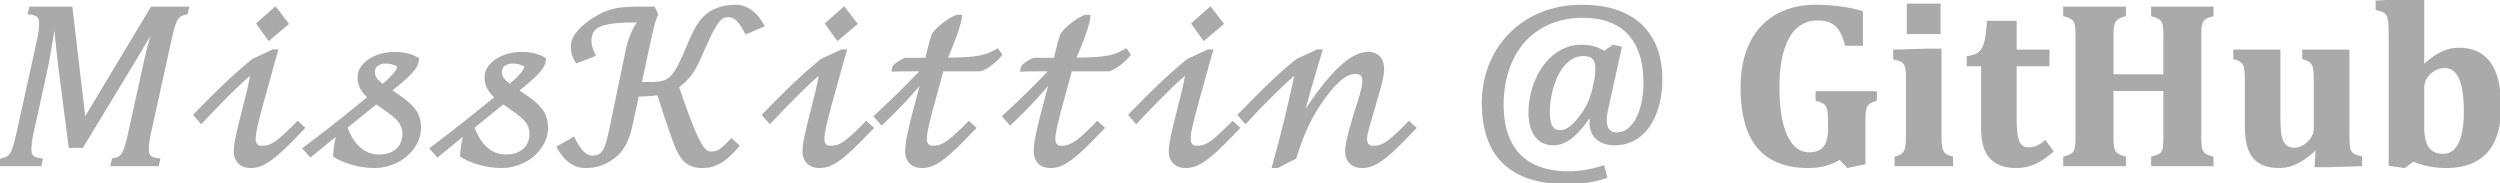 <svg width="1059.083" height="77.54" viewBox="0 0 1059.083 77.54" xmlns="http://www.w3.org/2000/svg"><g id="svgGroup" stroke-linecap="round" fill-rule="evenodd" font-size="9pt" stroke="#aaaaaa" stroke-width="0.25mm" fill="#aaaaaa" style="stroke:#aaaaaa;stroke-width:0.25mm;fill:#aaaaaa"><path d="M 673.975 49.316 L 673.34 49.268 Q 669.241 55.416 665.557 58.248 A 20.223 20.223 0 0 1 665.552 58.252 A 15.341 15.341 0 0 1 662.653 60.032 A 10.863 10.863 0 0 1 658.057 61.084 A 10.314 10.314 0 0 1 655.188 60.7 A 8.505 8.505 0 0 1 652.588 59.448 A 9.235 9.235 0 0 1 649.847 56.316 A 12.038 12.038 0 0 1 649.146 54.785 A 16.938 16.938 0 0 1 648.267 51.391 Q 648.015 49.777 647.999 47.951 A 28.302 28.302 0 0 1 647.998 47.705 A 34.926 34.926 0 0 1 648.95 39.697 A 33.71 33.71 0 0 1 651.782 31.982 Q 653.662 28.32 656.274 25.562 Q 658.887 22.803 662.378 21.118 A 17.131 17.131 0 0 1 669.922 19.434 A 21.836 21.836 0 0 1 672.919 19.631 A 17.194 17.194 0 0 1 675.171 20.093 Q 677.539 20.752 679.639 22.07 L 683.447 19.434 L 686.572 20.166 L 681.152 44.629 A 85.189 85.189 0 0 0 680.925 45.657 Q 680.609 47.131 680.444 48.193 A 18.328 18.328 0 0 0 680.235 50.346 A 16.217 16.217 0 0 0 680.225 50.928 Q 680.225 55.885 683.878 56.466 A 6.589 6.589 0 0 0 684.912 56.543 Q 688.379 56.543 691.064 53.735 A 14.918 14.918 0 0 0 693.314 50.631 Q 694.156 49.111 694.804 47.25 A 28.1 28.1 0 0 0 695.215 45.972 A 35.804 35.804 0 0 0 696.537 38.753 A 43.11 43.11 0 0 0 696.68 35.205 A 46.884 46.884 0 0 0 696.211 28.382 Q 695.68 24.776 694.547 21.752 A 25.889 25.889 0 0 0 693.726 19.8 Q 690.771 13.525 684.912 10.303 A 25.104 25.104 0 0 0 677.646 7.719 Q 674.623 7.12 671.166 7.083 A 42.731 42.731 0 0 0 670.703 7.08 A 38.887 38.887 0 0 0 661.041 8.234 A 31.517 31.517 0 0 0 652.661 11.694 A 30.525 30.525 0 0 0 640.989 24.323 A 36.566 36.566 0 0 0 640.723 24.854 A 40.801 40.801 0 0 0 636.934 37.734 A 51.669 51.669 0 0 0 636.523 44.336 A 45.776 45.776 0 0 0 637.019 51.267 Q 637.587 54.968 638.804 58.054 A 25.149 25.149 0 0 0 639.771 60.205 Q 643.018 66.602 649.219 69.8 Q 655.42 72.998 664.063 72.998 A 52.362 52.362 0 0 0 668.444 72.823 A 40.499 40.499 0 0 0 671.753 72.412 A 48.071 48.071 0 0 0 675.827 71.537 A 61.116 61.116 0 0 0 679.199 70.557 L 680.371 74.951 A 28.493 28.493 0 0 1 677.398 75.916 Q 675.85 76.332 674.08 76.653 A 51.217 51.217 0 0 1 672.876 76.855 A 58.221 58.221 0 0 1 664.403 77.536 A 63.878 63.878 0 0 1 663.818 77.539 A 61.249 61.249 0 0 1 655.347 76.988 Q 650.963 76.374 647.307 75.079 A 31.109 31.109 0 0 1 643.677 73.535 A 26.574 26.574 0 0 1 635.557 67.35 A 25.031 25.031 0 0 1 631.982 62.012 A 33.709 33.709 0 0 1 629.163 53.662 Q 628.399 49.933 628.256 45.656 A 59.877 59.877 0 0 1 628.223 43.652 Q 628.223 35.205 631.152 27.686 A 38.644 38.644 0 0 1 639.746 14.429 Q 645.41 8.691 653.174 5.591 A 43.889 43.889 0 0 1 666.199 2.639 A 52.248 52.248 0 0 1 670.166 2.49 A 54.585 54.585 0 0 1 677.498 2.958 Q 681.372 3.483 684.685 4.6 A 32.356 32.356 0 0 1 685.62 4.932 A 30.929 30.929 0 0 1 691.208 7.639 A 23.555 23.555 0 0 1 696.167 11.719 A 26.917 26.917 0 0 1 701.953 21.509 A 35.696 35.696 0 0 1 703.613 29.804 A 43.122 43.122 0 0 1 703.76 33.398 A 46.017 46.017 0 0 1 703.149 41.064 A 35.186 35.186 0 0 1 701.318 47.852 A 26.316 26.316 0 0 1 698.794 52.85 A 19.421 19.421 0 0 1 694.409 57.642 A 16.522 16.522 0 0 1 684.033 61.084 A 14.77 14.77 0 0 1 680.594 60.691 A 13.645 13.645 0 0 1 680.127 60.571 A 9.127 9.127 0 0 1 677.652 59.489 A 8.352 8.352 0 0 1 676.88 58.936 A 7.666 7.666 0 0 1 675.048 56.764 A 9.348 9.348 0 0 1 674.658 56.006 Q 673.909 54.376 673.836 52.109 A 15.439 15.439 0 0 1 673.828 51.611 A 17.727 17.727 0 0 1 673.975 49.316 Z M 35.791 50.635 L 64.258 3.271 L 79.639 3.271 L 79.102 5.664 A 18.758 18.758 0 0 0 78.239 5.865 Q 77.352 6.097 76.79 6.358 A 3.645 3.645 0 0 0 76.44 6.543 A 4.122 4.122 0 0 0 75.626 7.2 Q 75.306 7.528 75.014 7.951 A 6.958 6.958 0 0 0 74.976 8.008 A 6.343 6.343 0 0 0 74.574 8.705 Q 74.19 9.468 73.806 10.604 A 26.245 26.245 0 0 0 73.657 11.06 Q 73.023 13.057 72.049 17.476 A 222.579 222.579 0 0 0 71.973 17.822 L 63.623 55.713 A 82.243 82.243 0 0 0 63.269 57.397 Q 62.975 58.878 62.835 59.941 A 21.361 21.361 0 0 0 62.793 60.278 Q 62.599 61.95 62.598 63.308 A 19.033 19.033 0 0 0 62.598 63.33 Q 62.598 65.527 63.696 66.431 A 3.563 3.563 0 0 0 64.578 66.947 Q 65.644 67.398 67.383 67.529 L 66.846 69.922 L 47.314 69.922 L 47.852 67.529 A 11.245 11.245 0 0 0 48.896 67.317 Q 49.99 67.035 50.635 66.577 A 4.848 4.848 0 0 0 51.715 65.507 A 6.293 6.293 0 0 0 52.197 64.746 Q 52.832 63.574 53.369 61.89 A 24.71 24.71 0 0 0 53.65 60.927 Q 54.039 59.507 54.612 57.005 A 257.944 257.944 0 0 0 54.98 55.371 L 61.475 25.928 Q 62.842 19.824 64.6 13.77 L 63.916 13.77 A 66.118 66.118 0 0 1 63.072 15.315 Q 61.668 17.818 58.901 22.451 A 923.908 923.908 0 0 1 57.08 25.488 L 34.863 62.158 L 29.541 62.158 L 25.488 30.762 Q 24.609 24.121 23.535 12.891 L 22.559 12.891 A 350.622 350.622 0 0 1 20.801 23.425 A 281.204 281.204 0 0 1 18.848 33.154 L 13.867 55.713 A 58.198 58.198 0 0 0 13.326 58.45 Q 12.846 61.26 12.842 63.298 A 17.447 17.447 0 0 0 12.842 63.33 Q 12.842 65.527 13.94 66.431 A 3.563 3.563 0 0 0 14.822 66.947 Q 15.888 67.398 17.627 67.529 L 17.09 69.922 L 0 69.922 L 0.537 67.529 A 11.245 11.245 0 0 0 1.582 67.317 Q 2.675 67.035 3.32 66.577 A 4.848 4.848 0 0 0 4.4 65.507 A 6.293 6.293 0 0 0 4.883 64.746 Q 5.518 63.574 6.055 61.89 A 24.71 24.71 0 0 0 6.336 60.927 Q 6.725 59.507 7.298 57.005 A 257.944 257.944 0 0 0 7.666 55.371 L 15.967 17.773 Q 16.455 15.674 16.748 13.77 A 25.331 25.331 0 0 0 17.041 9.912 Q 17.041 8.618 16.676 7.766 A 2.622 2.622 0 0 0 15.894 6.714 A 3.84 3.84 0 0 0 14.908 6.167 Q 13.965 5.799 12.57 5.686 A 14.184 14.184 0 0 0 12.256 5.664 L 12.793 3.271 L 30.225 3.271 L 35.791 50.635 Z M 271.338 35.205 L 275.049 35.205 A 45.089 45.089 0 0 0 277.048 35.164 Q 279.822 35.04 281.25 34.546 A 8.215 8.215 0 0 0 283.868 33.084 A 7.798 7.798 0 0 0 284.473 32.52 A 12.269 12.269 0 0 0 285.393 31.435 Q 285.84 30.849 286.299 30.131 A 29.706 29.706 0 0 0 287.231 28.564 A 35.261 35.261 0 0 0 288.022 27.042 Q 289.405 24.238 291.699 18.799 Q 294.629 11.816 297.07 8.765 A 15.838 15.838 0 0 1 303.198 4.102 A 19.212 19.212 0 0 1 308.694 2.648 A 23.939 23.939 0 0 1 311.475 2.49 A 11.037 11.037 0 0 1 317.993 4.541 A 14.532 14.532 0 0 1 320.446 6.765 Q 321.48 7.925 322.445 9.413 A 29.373 29.373 0 0 1 323.34 10.889 L 316.064 14.014 A 61.806 61.806 0 0 0 315.335 12.686 Q 314.282 10.828 313.477 9.766 A 10.359 10.359 0 0 0 312.396 8.543 A 7.742 7.742 0 0 0 311.157 7.568 A 4.92 4.92 0 0 0 308.496 6.787 A 5.172 5.172 0 0 0 307.04 6.987 A 4.552 4.552 0 0 0 306.201 7.324 Q 305.232 7.832 304.111 9.276 A 15.327 15.327 0 0 0 303.979 9.448 Q 302.9 10.881 301.481 13.607 A 68.073 68.073 0 0 0 301.172 14.209 A 84.948 84.948 0 0 0 300.296 15.991 Q 298.877 18.958 296.826 23.682 Q 294.678 28.662 292.505 31.592 Q 290.332 34.521 287.158 36.719 A 376.484 376.484 0 0 0 291.528 49.097 Q 293.848 55.322 295.288 58.252 A 59.088 59.088 0 0 0 295.978 59.613 Q 296.693 60.977 297.264 61.852 A 11.254 11.254 0 0 0 297.681 62.451 A 10.041 10.041 0 0 0 298.266 63.166 Q 298.9 63.866 299.487 64.185 A 3.855 3.855 0 0 0 301.021 64.632 A 4.708 4.708 0 0 0 301.416 64.648 A 6.668 6.668 0 0 0 303.946 64.175 A 6.317 6.317 0 0 0 305.078 63.574 A 11.409 11.409 0 0 0 305.981 62.894 Q 307.45 61.685 309.758 59.242 A 96.671 96.671 0 0 0 309.863 59.131 L 312.744 61.719 A 45.12 45.12 0 0 1 309.987 64.767 Q 308.596 66.161 307.247 67.218 A 21.158 21.158 0 0 1 305.42 68.506 A 14.521 14.521 0 0 1 298.52 70.669 A 17.658 17.658 0 0 1 297.412 70.703 A 14.134 14.134 0 0 1 295.248 70.546 Q 293.767 70.316 292.578 69.751 Q 290.576 68.799 289.209 67.065 A 15.383 15.383 0 0 1 288.051 65.358 Q 287.521 64.461 287.025 63.393 A 28.935 28.935 0 0 1 286.67 62.598 A 53.432 53.432 0 0 1 286.017 60.991 Q 284.937 58.221 283.252 53.296 Q 281.006 46.729 278.857 39.893 Q 273.975 40.43 270.215 40.43 L 267.529 52.832 Q 266.748 56.445 265.601 59.204 A 20.782 20.782 0 0 1 263.685 62.806 A 18.26 18.26 0 0 1 262.744 64.087 A 14.919 14.919 0 0 1 260.336 66.446 A 19.535 19.535 0 0 1 258.252 67.871 A 25.237 25.237 0 0 1 256.063 69.043 Q 254.517 69.769 253.125 70.117 A 19.994 19.994 0 0 1 248.837 70.694 A 22.466 22.466 0 0 1 248.193 70.703 A 11.208 11.208 0 0 1 241.553 68.628 A 14.263 14.263 0 0 1 238.966 66.229 Q 237.931 65.017 236.993 63.469 A 27.29 27.29 0 0 1 236.328 62.305 L 242.969 58.496 Q 244.896 62.304 246.693 64.237 A 11.17 11.17 0 0 0 246.924 64.478 A 7.281 7.281 0 0 0 248.407 65.653 A 5.276 5.276 0 0 0 251.123 66.406 Q 252.295 66.406 253.467 65.942 Q 254.513 65.528 255.383 64.395 A 7.51 7.51 0 0 0 255.591 64.111 A 8.491 8.491 0 0 0 256.244 62.984 Q 256.538 62.381 256.804 61.648 A 20.646 20.646 0 0 0 257.251 60.254 A 51.276 51.276 0 0 0 257.634 58.817 Q 258.221 56.494 259.044 52.609 A 349.018 349.018 0 0 0 259.131 52.197 L 265.527 21.338 Q 266.162 18.213 267.383 15.137 A 30.218 30.218 0 0 1 269.638 10.575 A 27.061 27.061 0 0 1 270.312 9.521 L 270.215 9.033 A 148.598 148.598 0 0 0 266.408 9.079 Q 262.324 9.184 259.533 9.53 A 32.14 32.14 0 0 0 257.935 9.766 Q 254.027 10.451 252.173 12.035 A 5.667 5.667 0 0 0 251.929 12.256 A 5.657 5.657 0 0 0 250.412 14.852 Q 250.098 15.959 250.098 17.334 Q 250.098 19.821 251.802 23.38 A 33.202 33.202 0 0 0 251.807 23.389 L 244.287 26.318 A 17.758 17.758 0 0 1 243.464 24.822 Q 243.095 24.063 242.854 23.349 A 10.296 10.296 0 0 1 242.749 23.022 A 10.805 10.805 0 0 1 242.35 20.976 A 13.513 13.513 0 0 1 242.285 19.629 A 7.128 7.128 0 0 1 242.548 17.755 Q 242.759 16.979 243.139 16.166 A 11.783 11.783 0 0 1 243.164 16.113 A 10.333 10.333 0 0 1 244.002 14.68 Q 244.478 13.99 245.111 13.262 A 22.973 22.973 0 0 1 246.191 12.109 A 25.402 25.402 0 0 1 248.296 10.239 Q 249.418 9.341 250.749 8.453 A 43.889 43.889 0 0 1 251.66 7.861 A 35.551 35.551 0 0 1 254.481 6.244 Q 255.911 5.514 257.249 5.023 A 20.152 20.152 0 0 1 257.861 4.81 Q 260.742 3.857 263.77 3.564 A 53.28 53.28 0 0 1 266.047 3.398 Q 267.228 3.335 268.587 3.303 A 125.25 125.25 0 0 1 271.484 3.271 L 277.051 3.271 L 278.369 6.152 Q 277.539 7.813 276.929 10.107 Q 276.318 12.402 275.586 15.625 L 271.338 35.205 Z M 932.08 15.625 L 932.08 57.666 A 70.675 70.675 0 0 0 932.098 59.298 Q 932.154 61.752 932.397 62.817 A 4.657 4.657 0 0 0 933.098 64.444 A 4.399 4.399 0 0 0 933.691 65.137 Q 934.668 66.064 937.256 66.699 L 937.256 69.922 L 911.768 69.922 L 911.768 66.699 Q 914.6 65.967 915.43 65.234 A 3.462 3.462 0 0 0 916.226 64.184 Q 916.443 63.754 916.583 63.23 A 6.073 6.073 0 0 0 916.602 63.159 A 6.611 6.611 0 0 0 916.735 62.437 Q 916.943 60.909 916.943 57.666 L 916.943 38.086 L 894.873 38.086 L 894.873 57.666 Q 894.873 61.328 895.215 62.769 A 4.837 4.837 0 0 0 895.764 64.147 A 4.2 4.2 0 0 0 896.558 65.112 Q 897.39 65.864 899.321 66.463 A 20.115 20.115 0 0 0 900.146 66.699 L 900.146 69.922 L 874.512 69.922 L 874.512 66.699 A 19.35 19.35 0 0 0 875.725 66.345 Q 876.901 65.956 877.602 65.513 A 3.464 3.464 0 0 0 878.101 65.137 A 4.226 4.226 0 0 0 879.178 63.523 A 5.479 5.479 0 0 0 879.395 62.817 A 8.405 8.405 0 0 0 879.544 61.955 Q 879.728 60.518 879.736 57.917 A 78.059 78.059 0 0 0 879.736 57.666 L 879.736 15.576 Q 879.736 11.865 879.419 10.425 Q 879.102 8.984 878.125 8.105 A 4.072 4.072 0 0 0 877.444 7.623 Q 876.691 7.185 875.484 6.788 A 21.519 21.519 0 0 0 874.512 6.494 L 874.512 3.271 L 900.146 3.271 L 900.146 6.494 Q 897.559 7.227 896.606 8.105 A 4.477 4.477 0 0 0 895.53 9.654 A 5.812 5.812 0 0 0 895.264 10.425 A 7.433 7.433 0 0 0 895.093 11.29 Q 894.883 12.736 894.874 15.37 A 70.102 70.102 0 0 0 894.873 15.625 L 894.873 31.934 L 916.943 31.934 L 916.943 15.625 Q 916.943 11.914 916.626 10.474 Q 916.309 9.033 915.356 8.13 Q 914.404 7.227 911.768 6.494 L 911.768 3.271 L 937.256 3.271 L 937.256 6.494 A 21.033 21.033 0 0 0 936.14 6.83 Q 934.833 7.265 934.131 7.739 A 3.826 3.826 0 0 0 933.13 8.706 A 3.561 3.561 0 0 0 932.739 9.424 A 7.55 7.55 0 0 0 932.335 10.801 A 9.415 9.415 0 0 0 932.202 11.719 A 18.662 18.662 0 0 0 932.149 12.439 Q 932.082 13.618 932.08 15.53 A 112.624 112.624 0 0 0 932.08 15.625 Z M 596.875 51.807 L 599.512 54.199 L 594.824 59.033 A 199.762 199.762 0 0 1 592.696 61.171 Q 591.715 62.142 590.821 62.994 A 115.516 115.516 0 0 1 590.234 63.55 A 49.679 49.679 0 0 1 587.426 66.006 A 42.304 42.304 0 0 1 586.157 66.992 A 34.369 34.369 0 0 1 584.703 68.024 Q 583.545 68.799 582.568 69.287 Q 581.201 69.971 580.039 70.299 A 9.676 9.676 0 0 1 579.712 70.386 A 10.731 10.731 0 0 1 577.148 70.703 A 9.751 9.751 0 0 1 575.149 70.511 Q 573.935 70.257 573.013 69.666 A 5.305 5.305 0 0 1 572.07 68.896 Q 570.313 67.09 570.313 64.063 Q 570.313 62.37 570.979 59.259 A 70.285 70.285 0 0 1 571.436 57.275 A 116.269 116.269 0 0 1 572.401 53.606 Q 572.969 51.577 573.67 49.303 A 225.305 225.305 0 0 1 574.561 46.484 A 187.034 187.034 0 0 0 575.537 43.404 Q 575.908 42.194 576.219 41.109 A 91.573 91.573 0 0 0 576.782 39.062 A 38.698 38.698 0 0 0 577.172 37.444 Q 577.49 35.971 577.565 34.926 A 8.436 8.436 0 0 0 577.588 34.326 Q 577.588 32.568 576.807 31.714 Q 576.192 31.041 575.001 30.898 A 5.747 5.747 0 0 0 574.316 30.859 A 8.163 8.163 0 0 0 571.09 31.553 Q 569.997 32.02 568.894 32.801 A 15.305 15.305 0 0 0 568.384 33.179 A 22.491 22.491 0 0 0 566.412 34.917 Q 564.457 36.833 562.162 39.779 A 81.768 81.768 0 0 0 561.401 40.771 Q 557.422 46.045 554.419 52.124 Q 551.84 57.345 549.495 64.458 A 145.675 145.675 0 0 0 548.73 66.846 L 541.211 70.703 L 539.307 70.703 A 775.326 775.326 0 0 0 544.085 52.478 Q 546.159 44.133 547.79 36.639 A 439.205 439.205 0 0 0 548.828 31.738 L 548.145 31.641 A 110.932 110.932 0 0 0 545.435 34.039 Q 542.226 36.966 538.013 41.162 Q 533.321 45.835 529.731 49.678 A 205.246 205.246 0 0 0 527.637 51.953 L 524.805 48.682 L 534.326 39.063 A 196.38 196.38 0 0 1 537.053 36.392 Q 538.466 35.033 540.071 33.534 A 352.275 352.275 0 0 1 541.162 32.52 A 142.42 142.42 0 0 1 549.561 25.342 L 558.105 21.387 L 559.766 21.387 A 1655.545 1655.545 0 0 0 556.616 32.018 Q 554.175 40.369 552.344 47.021 L 553.027 47.07 A 155.271 155.271 0 0 1 559.334 38.088 Q 571.233 22.461 579.443 22.461 A 8.768 8.768 0 0 1 581.336 22.653 Q 582.586 22.929 583.508 23.603 A 5.075 5.075 0 0 1 584.229 24.243 A 5.734 5.734 0 0 1 585.487 26.462 Q 585.889 27.736 585.889 29.395 A 11.134 11.134 0 0 1 585.837 30.405 Q 585.743 31.423 585.48 32.809 A 45.966 45.966 0 0 1 585.303 33.691 Q 584.824 35.965 583.107 41.888 A 537.225 537.225 0 0 1 582.275 44.727 A 1023.678 1023.678 0 0 0 581.394 47.709 Q 579.636 53.693 579.199 55.518 A 31.329 31.329 0 0 0 578.94 56.696 Q 578.727 57.766 578.677 58.51 A 6.397 6.397 0 0 0 578.662 58.936 A 5.178 5.178 0 0 0 578.744 59.885 Q 578.91 60.778 579.419 61.353 Q 580.176 62.207 581.592 62.207 A 14.393 14.393 0 0 0 582.801 62.159 Q 583.749 62.079 584.497 61.865 A 7.777 7.777 0 0 0 585.513 61.491 Q 586.288 61.147 587.158 60.596 A 17.404 17.404 0 0 0 588.152 59.911 Q 589.167 59.165 590.462 58.043 A 62.999 62.999 0 0 0 590.894 57.666 A 54.76 54.76 0 0 0 592.119 56.549 Q 593.475 55.278 595.215 53.513 A 196.997 196.997 0 0 0 596.875 51.807 Z M 788.721 5.078 L 788.721 18.945 L 782.031 18.945 A 37.033 37.033 0 0 0 781.298 16.565 Q 780.472 14.188 779.5 12.672 A 10.956 10.956 0 0 0 779.468 12.622 A 9.089 9.089 0 0 0 775.757 9.302 Q 773.979 8.441 771.407 8.255 A 20.541 20.541 0 0 0 769.922 8.203 A 13.333 13.333 0 0 0 761.377 11.157 Q 757.666 14.111 755.518 20.581 A 37.268 37.268 0 0 0 754.167 26.161 Q 753.681 29.063 753.491 32.439 A 80.65 80.65 0 0 0 753.369 36.963 Q 753.369 49.652 756.399 56.819 A 23.325 23.325 0 0 0 756.812 57.739 A 17.581 17.581 0 0 0 758.838 61.08 Q 760.37 63.027 762.278 64.005 A 9.129 9.129 0 0 0 766.504 64.99 A 11.378 11.378 0 0 0 768.942 64.746 Q 771.434 64.199 772.852 62.427 A 7.726 7.726 0 0 0 774.061 60.19 Q 774.819 58.079 774.894 54.952 A 29.183 29.183 0 0 0 774.902 54.248 L 774.902 52.393 A 90.169 90.169 0 0 0 774.887 50.67 Q 774.856 49.067 774.764 48.004 A 14.156 14.156 0 0 0 774.658 47.095 A 10.709 10.709 0 0 0 774.49 46.224 Q 774.286 45.376 773.976 44.847 A 2.791 2.791 0 0 0 773.901 44.727 Q 773.389 43.945 772.559 43.457 A 5.483 5.483 0 0 0 772.064 43.204 Q 771.486 42.939 770.585 42.638 A 33.974 33.974 0 0 0 769.629 42.334 L 769.629 39.111 L 794.629 39.111 L 794.629 42.334 A 16.177 16.177 0 0 0 793.442 42.737 Q 792.322 43.17 791.679 43.664 A 3.156 3.156 0 0 0 791.309 43.994 A 4.363 4.363 0 0 0 790.463 45.311 A 6.122 6.122 0 0 0 790.112 46.46 A 12.174 12.174 0 0 0 789.945 47.543 Q 789.816 48.681 789.798 50.255 A 45.708 45.708 0 0 0 789.795 50.781 L 789.795 69.189 L 782.764 70.654 L 779.443 67.139 A 24.257 24.257 0 0 1 768.648 70.598 A 29.992 29.992 0 0 1 766.113 70.703 Q 755.608 70.703 749.039 66.183 A 21.05 21.05 0 0 1 744.849 62.378 A 26.061 26.061 0 0 1 740.247 54.014 Q 737.842 47.057 737.842 37.158 Q 737.842 27.011 741.099 19.575 A 31.856 31.856 0 0 1 741.626 18.433 A 27.412 27.412 0 0 1 748.422 9.478 A 26.442 26.442 0 0 1 752.563 6.567 Q 759.717 2.49 769.092 2.49 A 77.058 77.058 0 0 1 780.868 3.355 A 62.563 62.563 0 0 1 788.721 5.078 Z M 422.607 21.045 L 424.072 23.145 Q 422.314 25.342 419.922 27.173 Q 417.529 29.004 415.381 29.736 L 399.268 29.736 L 394.629 46.68 A 364.402 364.402 0 0 0 394.125 48.647 Q 393.641 50.563 393.299 52.019 A 105.623 105.623 0 0 0 393.018 53.247 Q 392.606 55.098 392.424 56.261 A 17.236 17.236 0 0 0 392.334 56.909 Q 392.191 58.127 392.188 58.901 A 8.488 8.488 0 0 0 392.187 58.936 A 5.178 5.178 0 0 0 392.269 59.885 Q 392.436 60.778 392.944 61.353 Q 393.701 62.207 395.117 62.207 A 11.339 11.339 0 0 0 396.64 62.11 A 8.36 8.36 0 0 0 398.071 61.792 A 9.514 9.514 0 0 0 399.246 61.321 Q 400.027 60.95 400.879 60.4 Q 402.246 59.518 404.271 57.76 A 66.442 66.442 0 0 0 404.712 57.373 Q 407.031 55.322 410.4 51.807 L 413.037 54.199 L 408.105 59.277 Q 404.83 62.597 402.491 64.666 A 56.705 56.705 0 0 1 401.953 65.137 A 49.41 49.41 0 0 1 400.158 66.618 Q 398.721 67.743 397.485 68.506 A 21.109 21.109 0 0 1 396.054 69.318 Q 394.904 69.91 393.896 70.215 A 11.062 11.062 0 0 1 390.674 70.703 A 9.767 9.767 0 0 1 388.756 70.527 Q 386.819 70.139 385.645 68.896 Q 383.936 67.09 383.936 64.014 A 19.132 19.132 0 0 1 383.999 62.525 Q 384.062 61.719 384.188 60.792 A 43.953 43.953 0 0 1 384.424 59.277 A 59.769 59.769 0 0 1 384.723 57.687 Q 385.254 55.042 386.279 50.83 A 282.444 282.444 0 0 1 387.048 47.754 Q 388.33 42.737 390.381 35.303 L 389.941 35.254 A 335.805 335.805 0 0 1 387.512 38.054 Q 385.754 40.057 384.189 41.768 A 154.42 154.42 0 0 1 381.25 44.897 A 228.794 228.794 0 0 1 374.505 51.576 A 252.822 252.822 0 0 1 373.486 52.539 L 370.654 49.268 Q 380.176 40.527 390.234 30.078 L 389.844 29.736 Q 382.584 29.736 379.43 29.834 A 54.83 54.83 0 0 0 378.223 29.883 L 378.467 28.516 Q 378.689 27.997 379.573 27.281 A 12.693 12.693 0 0 1 380.2 26.807 A 18.864 18.864 0 0 1 382.354 25.489 A 22.567 22.567 0 0 1 383.447 24.951 L 392.432 24.951 A 211.608 211.608 0 0 1 393.231 21.567 Q 394.385 16.87 395.264 14.453 A 20.43 20.43 0 0 1 397.357 12.103 Q 398.473 11.022 399.841 9.978 A 32.728 32.728 0 0 1 400.024 9.839 Q 402.979 7.617 405.371 6.738 L 407.031 6.738 A 11.794 11.794 0 0 1 406.717 8.911 Q 405.907 12.556 403.028 19.794 A 260.65 260.65 0 0 1 400.928 24.902 A 243.044 243.044 0 0 0 403.535 24.866 Q 407.257 24.792 409.839 24.609 A 65.683 65.683 0 0 0 411.85 24.438 Q 413.907 24.228 415.283 23.926 Q 416.816 23.589 417.991 23.196 A 16.202 16.202 0 0 0 418.677 22.949 A 17.702 17.702 0 0 0 419.55 22.581 Q 420.397 22.201 421.525 21.617 A 75.143 75.143 0 0 0 422.607 21.045 Z M 477.051 21.045 L 478.516 23.145 Q 476.758 25.342 474.365 27.173 Q 471.973 29.004 469.824 29.736 L 453.711 29.736 L 449.072 46.68 A 364.402 364.402 0 0 0 448.569 48.647 Q 448.084 50.563 447.742 52.019 A 105.623 105.623 0 0 0 447.461 53.247 Q 447.05 55.098 446.867 56.261 A 17.236 17.236 0 0 0 446.777 56.909 Q 446.634 58.127 446.631 58.901 A 8.488 8.488 0 0 0 446.631 58.936 A 5.178 5.178 0 0 0 446.712 59.885 Q 446.879 60.778 447.388 61.353 Q 448.145 62.207 449.561 62.207 A 11.339 11.339 0 0 0 451.083 62.11 A 8.36 8.36 0 0 0 452.515 61.792 A 9.514 9.514 0 0 0 453.689 61.321 Q 454.471 60.95 455.322 60.4 Q 456.69 59.518 458.714 57.76 A 66.442 66.442 0 0 0 459.155 57.373 Q 461.475 55.322 464.844 51.807 L 467.48 54.199 L 462.549 59.277 Q 459.273 62.597 456.935 64.666 A 56.705 56.705 0 0 1 456.396 65.137 A 49.41 49.41 0 0 1 454.601 66.618 Q 453.165 67.743 451.929 68.506 A 21.109 21.109 0 0 1 450.497 69.318 Q 449.347 69.91 448.34 70.215 A 11.062 11.062 0 0 1 445.117 70.703 A 9.767 9.767 0 0 1 443.199 70.527 Q 441.263 70.139 440.088 68.896 Q 438.379 67.09 438.379 64.014 A 19.132 19.132 0 0 1 438.442 62.525 Q 438.505 61.719 438.632 60.792 A 43.953 43.953 0 0 1 438.867 59.277 A 59.769 59.769 0 0 1 439.166 57.687 Q 439.697 55.042 440.723 50.83 A 282.444 282.444 0 0 1 441.492 47.754 Q 442.773 42.737 444.824 35.303 L 444.385 35.254 A 335.805 335.805 0 0 1 441.956 38.054 Q 440.198 40.057 438.632 41.768 A 154.42 154.42 0 0 1 435.693 44.897 A 228.794 228.794 0 0 1 428.948 51.576 A 252.822 252.822 0 0 1 427.93 52.539 L 425.098 49.268 Q 434.619 40.527 444.678 30.078 L 444.287 29.736 Q 437.028 29.736 433.874 29.834 A 54.83 54.83 0 0 0 432.666 29.883 L 432.91 28.516 Q 433.133 27.997 434.016 27.281 A 12.693 12.693 0 0 1 434.644 26.807 A 18.864 18.864 0 0 1 436.797 25.489 A 22.567 22.567 0 0 1 437.891 24.951 L 446.875 24.951 A 211.608 211.608 0 0 1 447.675 21.567 Q 448.828 16.87 449.707 14.453 A 20.43 20.43 0 0 1 451.801 12.103 Q 452.916 11.022 454.284 9.978 A 32.728 32.728 0 0 1 454.468 9.839 Q 457.422 7.617 459.814 6.738 L 461.475 6.738 A 11.794 11.794 0 0 1 461.16 8.911 Q 460.351 12.556 457.471 19.794 A 260.65 260.65 0 0 1 455.371 24.902 A 243.044 243.044 0 0 0 457.979 24.866 Q 461.7 24.792 464.282 24.609 A 65.683 65.683 0 0 0 466.293 24.438 Q 468.35 24.228 469.727 23.926 Q 471.259 23.589 472.434 23.196 A 16.202 16.202 0 0 0 473.12 22.949 A 17.702 17.702 0 0 0 473.994 22.581 Q 474.841 22.201 475.968 21.617 A 75.143 75.143 0 0 0 477.051 21.045 Z M 946.582 24.707 L 946.582 21.484 L 965.576 21.484 L 965.576 48.584 A 121.172 121.172 0 0 0 965.601 51.091 Q 965.657 53.793 965.842 55.682 A 28.455 28.455 0 0 0 965.967 56.763 A 11.506 11.506 0 0 0 966.407 58.744 Q 966.783 59.905 967.398 60.803 A 6.636 6.636 0 0 0 967.798 61.328 A 4.611 4.611 0 0 0 970.251 62.826 Q 971.022 63.024 971.945 63.036 A 9.232 9.232 0 0 0 972.07 63.037 A 6.608 6.608 0 0 0 974.045 62.72 Q 974.94 62.44 975.879 61.914 A 9.964 9.964 0 0 0 979.006 59.137 A 11.65 11.65 0 0 0 979.272 58.765 A 7.888 7.888 0 0 0 980.443 56.229 A 7.242 7.242 0 0 0 980.664 54.443 L 980.664 35.596 Q 980.664 31.092 980.376 29.206 A 10.536 10.536 0 0 0 980.371 29.175 A 7.388 7.388 0 0 0 980.108 28.041 Q 979.915 27.446 979.629 26.983 A 3.522 3.522 0 0 0 979.126 26.343 A 4.053 4.053 0 0 0 978.39 25.774 Q 977.6 25.285 976.353 24.881 A 17.141 17.141 0 0 0 975.781 24.707 L 975.781 21.484 L 994.824 21.484 L 994.824 55.664 Q 994.824 59.375 994.946 61.084 Q 995.068 62.793 995.508 63.818 A 3.809 3.809 0 0 0 996.863 65.461 A 4.554 4.554 0 0 0 996.924 65.503 A 4.476 4.476 0 0 0 997.577 65.86 Q 998.546 66.299 1000.195 66.65 L 1000.195 69.922 L 986.914 70.361 L 981.006 70.361 L 981.445 63.33 L 980.859 63.184 Q 976.318 67.383 972.754 69.043 A 17.664 17.664 0 0 1 968.055 70.507 A 15.791 15.791 0 0 1 965.576 70.703 A 21.024 21.024 0 0 1 961.574 70.348 Q 957.244 69.507 954.858 66.675 A 11.846 11.846 0 0 1 952.858 63.114 Q 951.651 59.851 951.49 55.003 A 46.179 46.179 0 0 1 951.465 53.467 L 951.465 35.596 Q 951.465 31.168 951.225 29.398 A 9.426 9.426 0 0 0 951.196 29.199 A 6.443 6.443 0 0 0 950.839 27.848 A 4.742 4.742 0 0 0 949.976 26.416 Q 949.023 25.342 946.582 24.707 Z M 1012.402 69.824 L 1012.402 16.846 Q 1012.402 12.207 1012.256 10.107 A 18.712 18.712 0 0 0 1012.134 8.895 Q 1011.983 7.783 1011.711 7.032 A 5.031 5.031 0 0 0 1011.646 6.86 A 4.106 4.106 0 0 0 1010.875 5.617 A 3.798 3.798 0 0 0 1010.229 5.054 A 4.108 4.108 0 0 0 1009.58 4.696 Q 1008.604 4.257 1006.885 3.906 L 1006.885 0.684 L 1020.508 0 L 1026.514 0 L 1026.514 27.979 L 1026.563 28.027 A 47.496 47.496 0 0 1 1029.455 25.527 Q 1030.873 24.403 1032.194 23.574 A 20.146 20.146 0 0 1 1034.448 22.339 A 17.116 17.116 0 0 1 1041.699 20.703 A 19.494 19.494 0 0 1 1047.048 21.395 A 13.795 13.795 0 0 1 1054.736 26.831 Q 1058.997 32.839 1059.08 44.691 A 67.574 67.574 0 0 1 1059.082 45.166 Q 1059.082 53.29 1056.751 58.834 A 19.34 19.34 0 0 1 1053.345 64.307 Q 1047.607 70.703 1036.377 70.703 A 37.179 37.179 0 0 1 1027.248 69.616 A 32.249 32.249 0 0 1 1022.266 67.92 L 1018.652 70.703 L 1012.402 69.824 Z M 126.074 51.807 L 128.711 54.199 L 123.779 59.277 Q 120.503 62.597 118.165 64.666 A 56.705 56.705 0 0 1 117.627 65.137 A 49.41 49.41 0 0 1 115.831 66.618 Q 114.395 67.743 113.159 68.506 A 21.109 21.109 0 0 1 111.728 69.318 Q 110.577 69.91 109.57 70.215 A 11.062 11.062 0 0 1 106.348 70.703 A 9.751 9.751 0 0 1 104.348 70.511 Q 103.135 70.257 102.212 69.666 A 5.305 5.305 0 0 1 101.27 68.896 Q 99.512 67.09 99.512 64.063 Q 99.512 62.079 100.168 58.742 A 64.651 64.651 0 0 1 100.317 58.008 A 172.307 172.307 0 0 1 101.215 53.967 A 227.009 227.009 0 0 1 102.295 49.561 L 104.199 41.992 A 252.671 252.671 0 0 0 104.836 39.431 Q 105.215 37.869 105.518 36.523 A 82.623 82.623 0 0 0 106.445 31.738 L 105.762 31.641 A 98.868 98.868 0 0 0 101.99 34.998 Q 95.654 40.894 85.254 51.953 L 82.422 48.682 A 692.525 692.525 0 0 1 86.722 44.279 Q 90.933 40.009 94.222 36.848 A 205.814 205.814 0 0 1 97.021 34.204 A 251.188 251.188 0 0 1 101.705 29.972 Q 103.873 28.065 105.868 26.414 A 146.011 146.011 0 0 1 107.178 25.342 L 115.723 21.387 L 117.383 21.387 A 224.626 224.626 0 0 0 116.353 24.85 Q 115.907 26.393 115.432 28.103 A 423.214 423.214 0 0 0 114.453 31.689 L 111.182 43.457 Q 109.985 47.868 109.29 50.691 A 120.465 120.465 0 0 0 108.911 52.271 Q 108.203 55.322 108.032 56.714 Q 107.874 58.005 107.862 58.812 A 8.672 8.672 0 0 0 107.861 58.936 A 5.178 5.178 0 0 0 107.943 59.885 Q 108.11 60.778 108.618 61.353 Q 109.375 62.207 110.791 62.207 A 14.05 14.05 0 0 0 112.03 62.156 Q 112.997 62.07 113.745 61.841 Q 114.941 61.475 116.382 60.571 Q 117.822 59.668 120.215 57.52 A 80.352 80.352 0 0 0 121.987 55.875 Q 122.893 55.01 123.915 53.993 A 190.009 190.009 0 0 0 126.074 51.807 Z M 366.992 51.807 L 369.629 54.199 L 364.697 59.277 Q 361.421 62.597 359.083 64.666 A 56.705 56.705 0 0 1 358.545 65.137 A 49.41 49.41 0 0 1 356.749 66.618 Q 355.313 67.743 354.077 68.506 A 21.109 21.109 0 0 1 352.645 69.318 Q 351.495 69.91 350.488 70.215 A 11.062 11.062 0 0 1 347.266 70.703 A 9.751 9.751 0 0 1 345.266 70.511 Q 344.053 70.257 343.13 69.666 A 5.305 5.305 0 0 1 342.187 68.896 Q 340.43 67.09 340.43 64.063 Q 340.43 62.079 341.086 58.742 A 64.651 64.651 0 0 1 341.235 58.008 A 172.307 172.307 0 0 1 342.133 53.967 A 227.009 227.009 0 0 1 343.213 49.561 L 345.117 41.992 A 252.671 252.671 0 0 0 345.754 39.431 Q 346.133 37.869 346.436 36.523 A 82.623 82.623 0 0 0 347.363 31.738 L 346.68 31.641 A 98.868 98.868 0 0 0 342.908 34.998 Q 336.572 40.894 326.172 51.953 L 323.34 48.682 A 692.525 692.525 0 0 1 327.64 44.279 Q 331.851 40.009 335.14 36.848 A 205.814 205.814 0 0 1 337.939 34.204 A 251.188 251.188 0 0 1 342.623 29.972 Q 344.791 28.065 346.785 26.414 A 146.011 146.011 0 0 1 348.096 25.342 L 356.641 21.387 L 358.301 21.387 A 224.626 224.626 0 0 0 357.271 24.85 Q 356.824 26.393 356.35 28.103 A 423.214 423.214 0 0 0 355.371 31.689 L 352.1 43.457 Q 350.903 47.868 350.208 50.691 A 120.465 120.465 0 0 0 349.829 52.271 Q 349.121 55.322 348.95 56.714 Q 348.792 58.005 348.78 58.812 A 8.672 8.672 0 0 0 348.779 58.936 A 5.178 5.178 0 0 0 348.861 59.885 Q 349.028 60.778 349.536 61.353 Q 350.293 62.207 351.709 62.207 A 14.05 14.05 0 0 0 352.948 62.156 Q 353.915 62.07 354.663 61.841 Q 355.859 61.475 357.3 60.571 Q 358.74 59.668 361.133 57.52 A 80.352 80.352 0 0 0 362.905 55.875 Q 363.811 55.01 364.833 53.993 A 190.009 190.009 0 0 0 366.992 51.807 Z M 522.168 51.807 L 524.805 54.199 L 519.873 59.277 Q 516.597 62.597 514.259 64.666 A 56.705 56.705 0 0 1 513.721 65.137 A 49.41 49.41 0 0 1 511.925 66.618 Q 510.489 67.743 509.253 68.506 A 21.109 21.109 0 0 1 507.821 69.318 Q 506.671 69.91 505.664 70.215 A 11.062 11.062 0 0 1 502.441 70.703 A 9.751 9.751 0 0 1 500.442 70.511 Q 499.228 70.257 498.306 69.666 A 5.305 5.305 0 0 1 497.363 68.896 Q 495.605 67.09 495.605 64.063 Q 495.605 62.079 496.262 58.742 A 64.651 64.651 0 0 1 496.411 58.008 A 172.307 172.307 0 0 1 497.308 53.967 A 227.009 227.009 0 0 1 498.389 49.561 L 500.293 41.992 A 252.671 252.671 0 0 0 500.93 39.431 Q 501.309 37.869 501.611 36.523 A 82.623 82.623 0 0 0 502.539 31.738 L 501.855 31.641 A 98.868 98.868 0 0 0 498.083 34.998 Q 491.748 40.894 481.348 51.953 L 478.516 48.682 A 692.525 692.525 0 0 1 482.816 44.279 Q 487.026 40.009 490.316 36.848 A 205.814 205.814 0 0 1 493.115 34.204 A 251.188 251.188 0 0 1 497.799 29.972 Q 499.967 28.065 501.961 26.414 A 146.011 146.011 0 0 1 503.271 25.342 L 511.816 21.387 L 513.477 21.387 A 224.626 224.626 0 0 0 512.447 24.85 Q 512 26.393 511.525 28.103 A 423.214 423.214 0 0 0 510.547 31.689 L 507.275 43.457 Q 506.079 47.868 505.384 50.691 A 120.465 120.465 0 0 0 505.005 52.271 Q 504.297 55.322 504.126 56.714 Q 503.967 58.005 503.956 58.812 A 8.672 8.672 0 0 0 503.955 58.936 A 5.178 5.178 0 0 0 504.037 59.885 Q 504.203 60.778 504.712 61.353 Q 505.469 62.207 506.885 62.207 A 14.05 14.05 0 0 0 508.124 62.156 Q 509.091 62.07 509.839 61.841 Q 511.035 61.475 512.476 60.571 Q 513.916 59.668 516.309 57.52 A 80.352 80.352 0 0 0 518.08 55.875 Q 518.987 55.01 520.009 53.993 A 190.009 190.009 0 0 0 522.168 51.807 Z M 866.357 59.961 L 869.434 64.063 Q 865.137 67.725 861.621 69.214 Q 858.105 70.703 854.199 70.703 A 21.376 21.376 0 0 1 850.06 70.329 Q 845.816 69.49 843.335 66.772 A 12.251 12.251 0 0 1 840.85 62.473 Q 840.199 60.6 839.932 58.296 A 29.679 29.679 0 0 1 839.746 54.883 L 839.746 27.588 L 833.643 27.588 L 833.643 24.219 Q 836.621 23.73 838.037 22.754 A 6.503 6.503 0 0 0 840.21 20.193 A 7.646 7.646 0 0 0 840.234 20.142 Q 840.802 18.953 841.202 17.236 A 25.501 25.501 0 0 0 841.479 15.869 Q 841.797 14.062 842.012 11.634 A 89.078 89.078 0 0 0 842.187 9.277 L 853.857 9.277 L 853.857 21.484 L 867.773 21.484 L 867.773 27.588 L 853.857 27.588 L 853.857 49.609 A 96.9 96.9 0 0 0 853.889 52.188 Q 853.959 54.79 854.179 56.544 A 18.513 18.513 0 0 0 854.37 57.764 Q 854.704 59.48 855.337 60.606 A 4.914 4.914 0 0 0 856.104 61.646 A 4.057 4.057 0 0 0 859.046 62.89 A 5.184 5.184 0 0 0 859.131 62.891 A 11.56 11.56 0 0 0 861.028 62.743 Q 862.244 62.54 863.232 62.061 Q 864.941 61.23 866.357 59.961 Z M 131.543 66.113 L 128.711 62.891 A 708.562 708.562 0 0 0 156.201 41.211 A 17.083 17.083 0 0 1 154.322 39.236 A 13.388 13.388 0 0 1 153.076 37.402 A 8.789 8.789 0 0 1 152.023 34.07 A 11.001 11.001 0 0 1 151.953 32.813 A 7.619 7.619 0 0 1 153.585 28.107 A 9.92 9.92 0 0 1 154.028 27.563 A 12.431 12.431 0 0 1 157.018 25.104 A 16.956 16.956 0 0 1 159.668 23.828 A 20.947 20.947 0 0 1 166.443 22.477 A 24.098 24.098 0 0 1 167.334 22.461 A 21.839 21.839 0 0 1 171.58 22.863 A 19.656 19.656 0 0 1 172.705 23.12 A 17.274 17.274 0 0 1 174.993 23.879 A 12.786 12.786 0 0 1 177.051 24.951 Q 176.904 26.318 176.514 27.295 A 6.158 6.158 0 0 1 176.184 27.98 Q 175.798 28.678 175.143 29.54 A 20.897 20.897 0 0 1 175.049 29.663 A 15.479 15.479 0 0 1 174.274 30.581 Q 173.452 31.489 172.226 32.634 A 60.194 60.194 0 0 1 171.606 33.203 Q 169.238 35.352 165.479 38.33 L 169.727 41.26 A 35.22 35.22 0 0 1 172.397 43.293 Q 173.613 44.321 174.54 45.336 A 15.201 15.201 0 0 1 175.952 47.119 A 11.251 11.251 0 0 1 177.671 51.527 A 15.168 15.168 0 0 1 177.881 54.102 A 14.016 14.016 0 0 1 175.898 61.242 A 17.41 17.41 0 0 1 175.244 62.28 A 18.301 18.301 0 0 1 168.941 67.993 A 21.716 21.716 0 0 1 168.115 68.433 Q 163.623 70.703 158.545 70.703 Q 154.248 70.703 149.634 69.458 A 33.867 33.867 0 0 1 145.055 67.88 A 26.654 26.654 0 0 1 141.553 66.064 Q 141.992 59.863 143.066 57.129 L 142.578 57.129 L 131.543 66.113 Z M 185.352 66.113 L 182.52 62.891 A 708.562 708.562 0 0 0 210.01 41.211 A 17.083 17.083 0 0 1 208.131 39.236 A 13.388 13.388 0 0 1 206.885 37.402 A 8.789 8.789 0 0 1 205.832 34.07 A 11.001 11.001 0 0 1 205.762 32.813 A 7.619 7.619 0 0 1 207.393 28.107 A 9.92 9.92 0 0 1 207.837 27.563 A 12.431 12.431 0 0 1 210.826 25.104 A 16.956 16.956 0 0 1 213.477 23.828 A 20.947 20.947 0 0 1 220.252 22.477 A 24.098 24.098 0 0 1 221.143 22.461 A 21.839 21.839 0 0 1 225.389 22.863 A 19.656 19.656 0 0 1 226.514 23.12 A 17.274 17.274 0 0 1 228.802 23.879 A 12.786 12.786 0 0 1 230.859 24.951 Q 230.713 26.318 230.322 27.295 A 6.158 6.158 0 0 1 229.992 27.98 Q 229.607 28.678 228.952 29.54 A 20.897 20.897 0 0 1 228.857 29.663 A 15.479 15.479 0 0 1 228.083 30.581 Q 227.261 31.489 226.034 32.634 A 60.194 60.194 0 0 1 225.415 33.203 Q 223.047 35.352 219.287 38.33 L 223.535 41.26 A 35.22 35.22 0 0 1 226.206 43.293 Q 227.422 44.321 228.349 45.336 A 15.201 15.201 0 0 1 229.761 47.119 A 11.251 11.251 0 0 1 231.479 51.527 A 15.168 15.168 0 0 1 231.689 54.102 A 14.016 14.016 0 0 1 229.707 61.242 A 17.41 17.41 0 0 1 229.053 62.28 A 18.301 18.301 0 0 1 222.75 67.993 A 21.716 21.716 0 0 1 221.924 68.433 Q 217.432 70.703 212.354 70.703 Q 208.057 70.703 203.442 69.458 A 33.867 33.867 0 0 1 198.864 67.88 A 26.654 26.654 0 0 1 195.361 66.064 Q 195.801 59.863 196.875 57.129 L 196.387 57.129 L 185.352 66.113 Z M 803.076 69.922 L 803.076 66.699 A 12.841 12.841 0 0 0 804.273 66.323 Q 805.716 65.784 806.372 65.039 A 4.618 4.618 0 0 0 807.129 63.831 Q 807.434 63.135 807.593 62.256 A 13.056 13.056 0 0 0 807.73 61.216 Q 807.91 59.356 807.91 55.859 L 807.91 33.154 Q 807.91 29.736 807.471 28.296 A 5.088 5.088 0 0 0 807.005 27.211 A 3.737 3.737 0 0 0 806.03 26.099 Q 805.029 25.342 802.49 24.805 L 802.49 21.484 L 815.918 21.094 L 822.021 21.094 L 822.021 55.811 A 129.797 129.797 0 0 0 822.036 57.846 Q 822.081 60.683 822.261 62.03 A 9.798 9.798 0 0 0 822.29 62.231 Q 822.559 63.965 823.486 65.015 A 3.602 3.602 0 0 0 824.263 65.659 Q 825.078 66.175 826.391 66.559 A 15.333 15.333 0 0 0 826.904 66.699 L 826.904 69.922 L 803.076 69.922 Z M 1026.514 37.256 L 1026.514 53.906 Q 1026.514 59.391 1028.245 62.25 A 7.437 7.437 0 0 0 1028.589 62.769 A 6.673 6.673 0 0 0 1032.687 65.386 A 10.633 10.633 0 0 0 1035.01 65.625 Q 1039.502 65.625 1041.87 60.913 A 18.378 18.378 0 0 0 1043.218 57.198 Q 1044.238 53.197 1044.238 47.461 Q 1044.238 39.129 1042.663 34.46 A 15.844 15.844 0 0 0 1042.139 33.105 A 10.147 10.147 0 0 0 1040.772 30.816 A 6.346 6.346 0 0 0 1035.596 28.369 A 8.62 8.62 0 0 0 1032.203 29.082 A 10.543 10.543 0 0 0 1031.348 29.492 A 9.446 9.446 0 0 0 1027.881 32.69 A 8.127 8.127 0 0 0 1026.514 37.256 Z M 675.293 36.523 L 675.684 34.717 Q 676.074 32.959 676.196 31.689 Q 676.318 30.42 676.318 29.15 Q 676.318 26.171 675.12 24.789 A 3.373 3.373 0 0 0 675 24.658 A 3.881 3.881 0 0 0 673.583 23.748 Q 672.957 23.505 672.17 23.391 A 10.626 10.626 0 0 0 670.654 23.291 A 9.394 9.394 0 0 0 667.407 23.853 A 9.476 9.476 0 0 0 665.851 24.597 Q 665.162 25.003 664.459 25.549 A 15.885 15.885 0 0 0 664.258 25.708 A 13.813 13.813 0 0 0 662.594 27.303 A 18.744 18.744 0 0 0 661.206 29.077 A 20.211 20.211 0 0 0 659.915 31.226 Q 659.216 32.56 658.594 34.155 A 35.107 35.107 0 0 0 657.124 38.934 A 40.803 40.803 0 0 0 656.763 40.649 A 37.717 37.717 0 0 0 656.156 45.529 A 32.676 32.676 0 0 0 656.104 47.363 A 24.624 24.624 0 0 0 656.192 49.532 Q 656.385 51.705 656.996 53.095 A 6.016 6.016 0 0 0 657.227 53.564 A 3.713 3.713 0 0 0 659.875 55.517 A 5.47 5.47 0 0 0 660.938 55.615 A 6.088 6.088 0 0 0 663.476 55.041 A 8.652 8.652 0 0 0 665.015 54.126 A 15.714 15.714 0 0 0 666.569 52.806 Q 667.313 52.093 668.088 51.202 A 34.463 34.463 0 0 0 669.312 49.707 Q 671.582 46.777 673.022 43.726 Q 674.418 40.769 675.24 36.782 A 43.558 43.558 0 0 0 675.293 36.523 Z M 164.111 46.973 L 159.375 43.652 L 146.729 53.906 Q 148.779 59.717 152.344 62.817 A 12.133 12.133 0 0 0 160.547 65.918 A 15.715 15.715 0 0 0 163.052 65.729 Q 164.452 65.503 165.61 65.006 A 8.791 8.791 0 0 0 166.479 64.575 A 9.764 9.764 0 0 0 168.327 63.239 A 7.422 7.422 0 0 0 169.897 61.182 A 9.508 9.508 0 0 0 170.947 56.787 A 8.571 8.571 0 0 0 169.434 51.807 Q 168.066 49.822 164.826 47.478 A 42.446 42.446 0 0 0 164.111 46.973 Z M 217.92 46.973 L 213.184 43.652 L 200.537 53.906 Q 202.588 59.717 206.152 62.817 A 12.133 12.133 0 0 0 214.355 65.918 A 15.715 15.715 0 0 0 216.861 65.729 Q 218.26 65.503 219.419 65.006 A 8.791 8.791 0 0 0 220.288 64.575 A 9.764 9.764 0 0 0 222.136 63.239 A 7.422 7.422 0 0 0 223.706 61.182 A 9.508 9.508 0 0 0 224.756 56.787 A 8.571 8.571 0 0 0 223.242 51.807 Q 221.875 49.822 218.635 47.478 A 42.446 42.446 0 0 0 217.92 46.973 Z M 808.252 2.002 L 821.631 2.002 L 821.631 13.965 L 808.252 13.965 L 808.252 2.002 Z M 109.082 10.01 L 116.65 3.32 L 121.826 10.059 L 113.916 16.748 L 109.082 10.01 Z M 350 10.01 L 357.568 3.32 L 362.744 10.059 L 354.834 16.748 L 350 10.01 Z M 505.176 10.01 L 512.744 3.32 L 517.92 10.059 L 510.01 16.748 L 505.176 10.01 Z M 168.896 27.979 A 17.377 17.377 0 0 0 167.715 27.385 Q 167.146 27.127 166.625 26.95 A 8.995 8.995 0 0 0 166.162 26.807 A 9.024 9.024 0 0 0 164.696 26.53 A 11.825 11.825 0 0 0 163.428 26.465 Q 161.084 26.465 159.717 27.588 A 3.831 3.831 0 0 0 158.77 28.704 A 3.511 3.511 0 0 0 158.35 30.42 A 5.561 5.561 0 0 0 158.553 31.956 A 4.452 4.452 0 0 0 159.375 33.545 A 10.695 10.695 0 0 0 160.416 34.651 Q 160.97 35.166 161.653 35.681 A 20.254 20.254 0 0 0 162.207 36.084 Q 165.381 33.301 167.017 31.396 Q 168.652 29.492 168.896 27.979 Z M 222.705 27.979 A 17.377 17.377 0 0 0 221.524 27.385 Q 220.954 27.127 220.434 26.95 A 8.995 8.995 0 0 0 219.971 26.807 A 9.024 9.024 0 0 0 218.505 26.53 A 11.825 11.825 0 0 0 217.236 26.465 Q 214.893 26.465 213.525 27.588 A 3.831 3.831 0 0 0 212.579 28.704 A 3.511 3.511 0 0 0 212.158 30.42 A 5.561 5.561 0 0 0 212.362 31.956 A 4.452 4.452 0 0 0 213.184 33.545 A 10.695 10.695 0 0 0 214.225 34.651 Q 214.779 35.166 215.462 35.681 A 20.254 20.254 0 0 0 216.016 36.084 Q 219.189 33.301 220.825 31.396 Q 222.461 29.492 222.705 27.979 Z" vector-effect="non-scaling-stroke"/></g></svg>